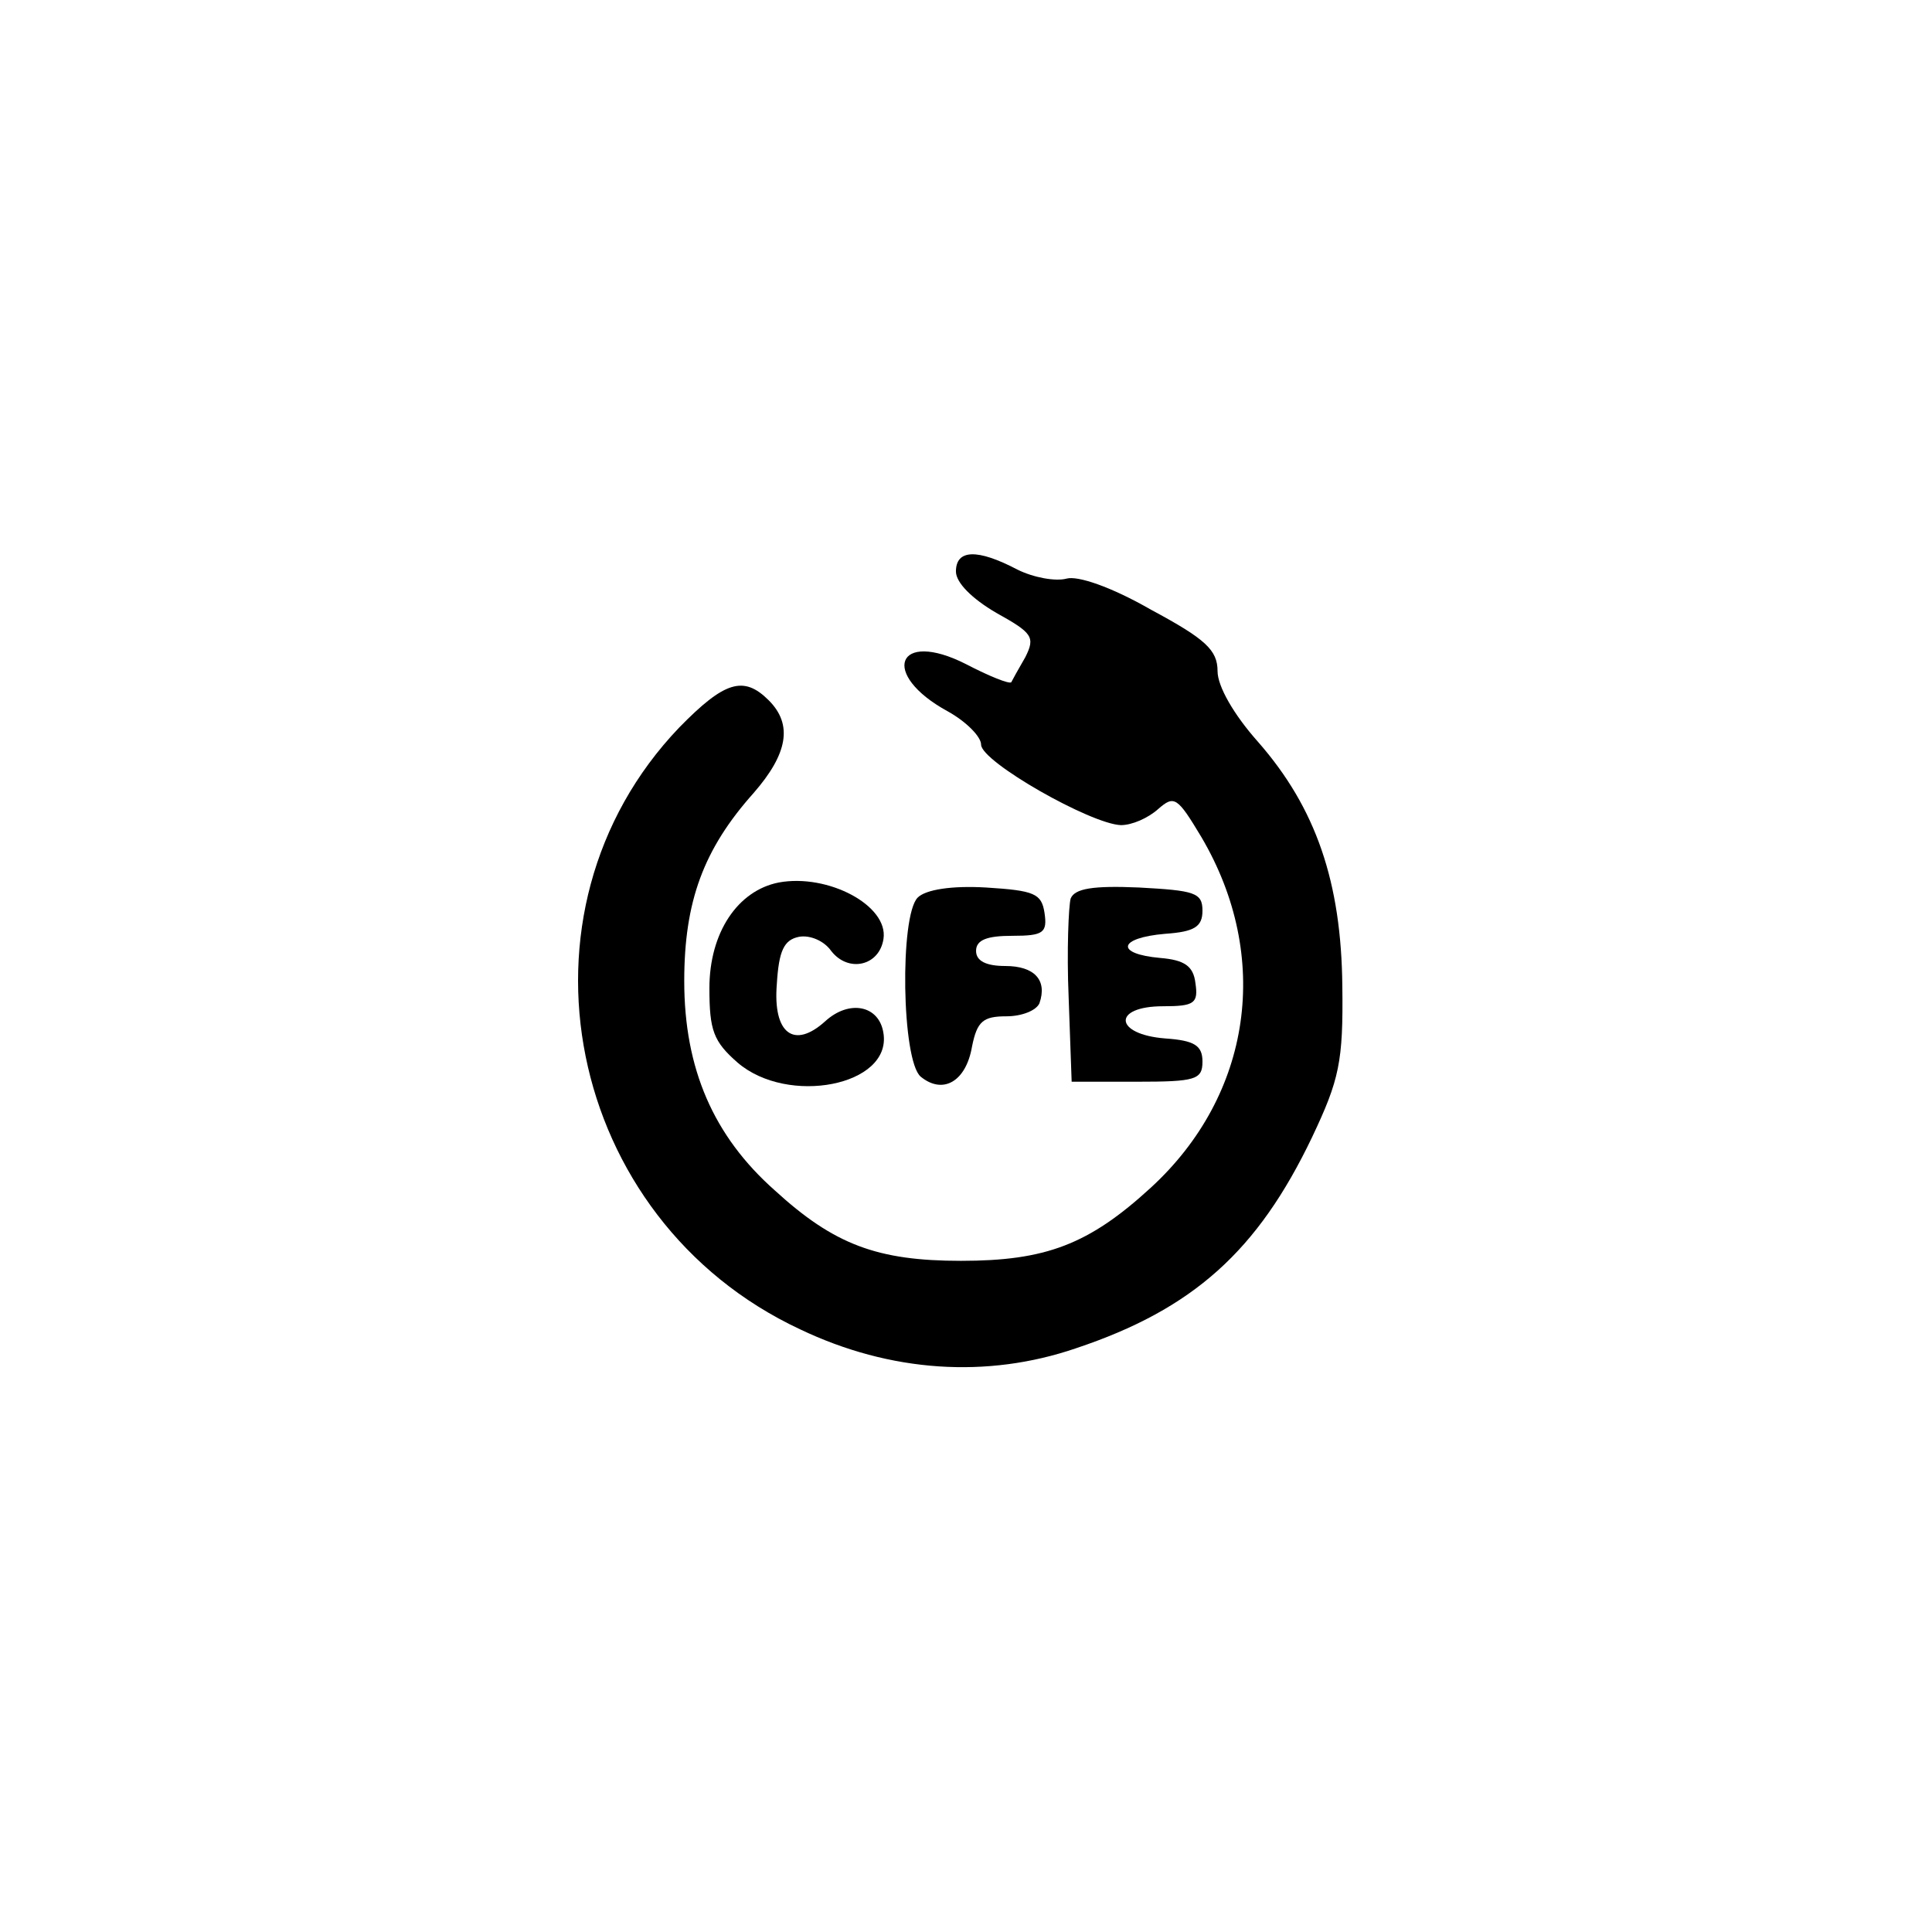 <?xml version="1.0" standalone="no"?>
<!DOCTYPE svg PUBLIC "-//W3C//DTD SVG 20010904//EN"
 "http://www.w3.org/TR/2001/REC-SVG-20010904/DTD/svg10.dtd">
<svg version="1.0" xmlns="http://www.w3.org/2000/svg"
 width="192pt" height="192pt" viewBox="0 0 192 192"
 preserveAspectRatio="xMidYMid meet">
<g transform="translate(0,192) scale(0.1,-0.1)"
fill="#000000" stroke="none">
811 c445 -92 729 -532 635 -987 -62 -301 -295 -546 -601 -630 -91 -26 -329
-26 -420 0 -291 80 -516 305 -596 596 -26 91 -26 329 0 420 120 433 542 692
982 601z"/>
<path d="M950 1352 c0 -11 16 -27 40 -41 36 -20 39 -24 29 -44 -7 -12 -13 -23
-14 -25 -2 -2 -22 6 -45 18 -69 35 -86 -10 -18 -47 18 -10 33 -25 33 -33 0
-17 109 -79 139 -80 11 0 27 7 37 16 16 14 19 12 43 -28 70 -119 50 -256 -50
-348 -62 -57 -105 -73 -189 -73 -83 0 -126 16 -185 70 -61 54 -90 121 -90 208
0 79 19 131 69 187 34 39 39 68 15 92 -25 25 -44 19 -89 -27 -175 -183 -113
-489 120 -598 90 -43 186 -49 274 -19 117 39 181 97 235 210 27 57 31 75 30
150 -1 103 -26 177 -84 243 -24 27 -40 55 -40 70 0 21 -12 32 -66 61 -40 23
-73 34 -84 31 -11 -3 -33 1 -49 9 -40 21 -61 20 -61 -2z"/>
<path d="M774 1043 c-41 -8 -69 -50 -69 -105 0 -42 4 -53 28 -74 50 -43 153
-23 145 29 -4 28 -34 34 -58 12 -31 -28 -52 -12 -48 37 2 33 7 44 22 47 11 2
25 -4 32 -14 17 -22 48 -15 52 12 5 33 -55 65 -104 56z"/>
<path d="M912 1028 c-18 -18 -16 -162 3 -178 22 -18 45 -5 51 30 5 25 11 30
34 30 16 0 30 6 33 13 8 23 -5 37 -34 37 -19 0 -29 5 -29 15 0 11 11 15 36 15
31 0 35 3 32 23 -3 19 -10 22 -58 25 -34 2 -60 -2 -68 -10z"/>
<path d="M1064 1027 c-2 -7 -4 -52 -2 -98 l3 -84 65 0 c58 0 65 2 65 20 0 16
-8 21 -37 23 -51 4 -53 32 -2 32 31 0 35 3 32 23 -2 17 -11 23 -35 25 -45 4
-42 20 5 24 29 2 37 7 37 23 0 18 -8 20 -63 23 -46 2 -64 -1 -68 -11z"/>
</g>
</svg>
